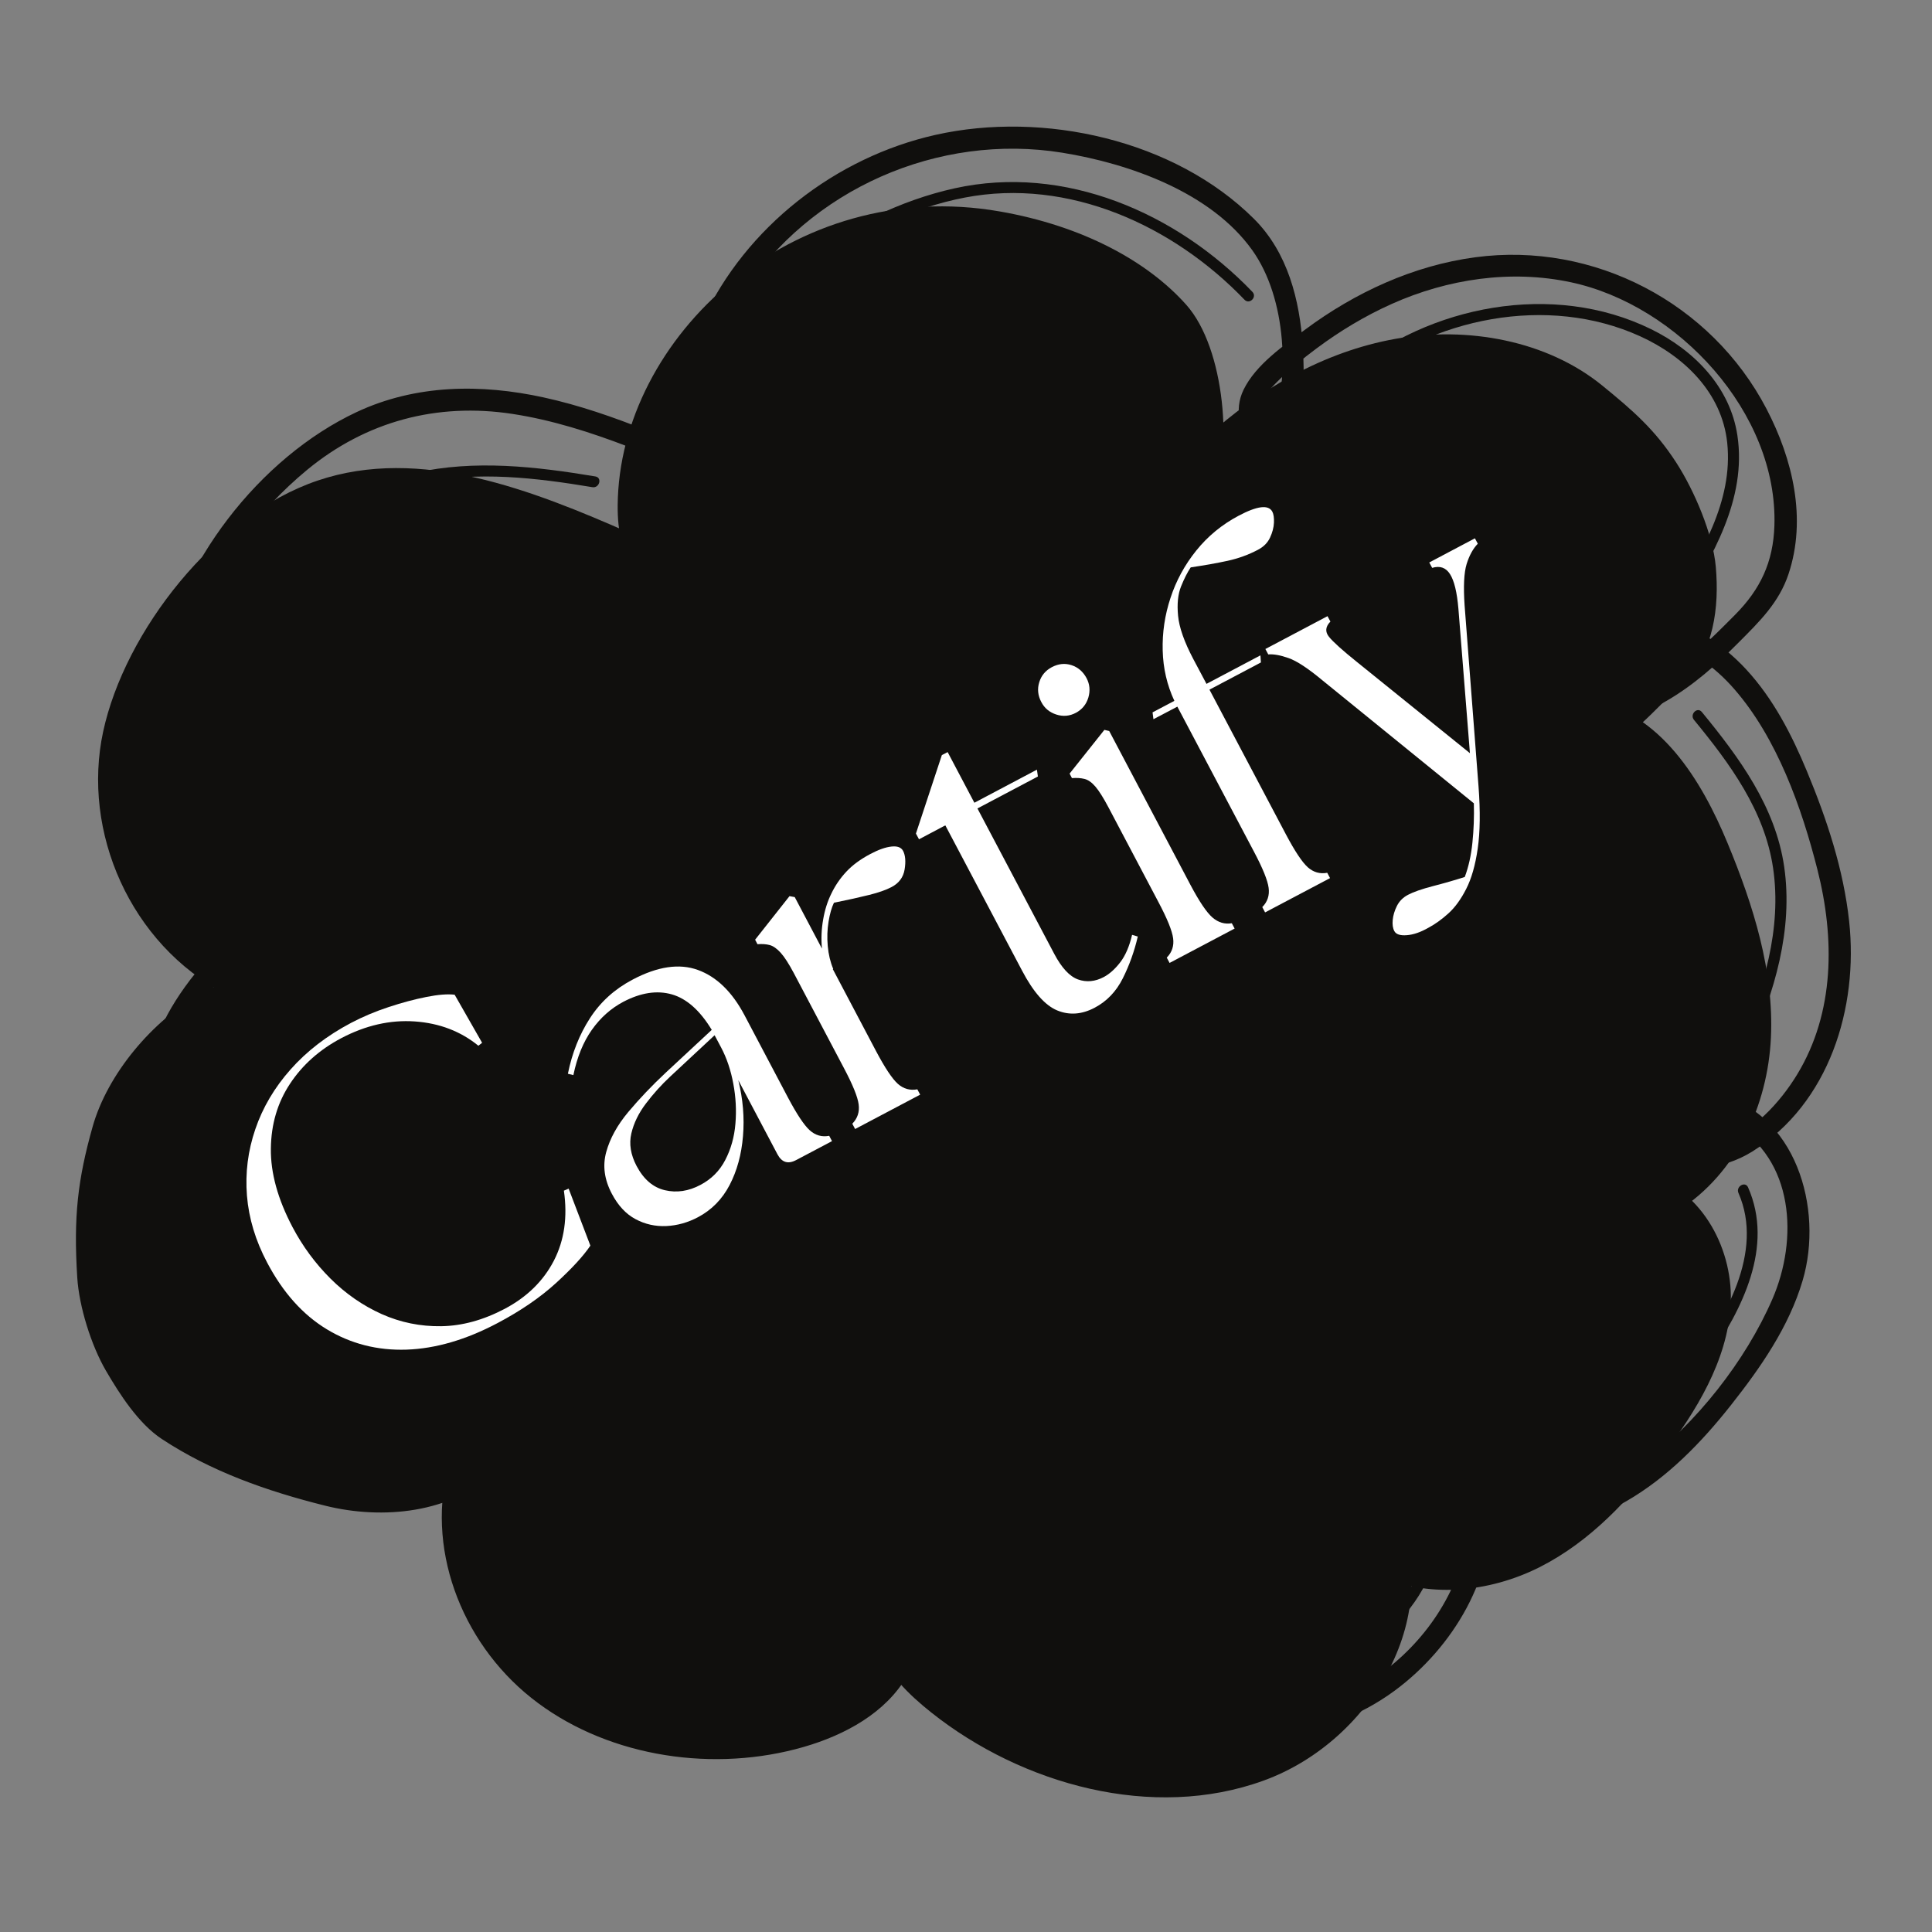 <svg xmlns="http://www.w3.org/2000/svg" xmlns:xlink="http://www.w3.org/1999/xlink" width="500" zoomAndPan="magnify" viewBox="0 0 375 375" height="500" preserveAspectRatio="xMidYMid meet" version="1.2"><rect x="0" y="0" width="375" height="375" fill="#808080" stroke="none"/><defs/><g id="06d2908a3e"><path style=" stroke:none;fill-rule:nonzero;fill:#100f0d;fill-opacity:1;" d="M 308.945 147.605 C 316.203 143.574 321.062 138.016 326.852 132.273 C 332.637 126.535 333.727 117.879 333.035 110.02 C 332.477 103.68 328.875 95.223 325.352 89.777 C 321.23 83.41 316.988 79.715 310.984 74.824 C 300.246 66.082 284.832 63.27 270.836 65.773 C 256.844 68.277 244.223 75.645 234.059 84.969 C 231.676 87.156 229.277 89.727 229.098 92.844 C 228.918 95.957 232.266 99.266 235.352 98.07 C 239.348 87.648 237.824 67.656 230.242 59.145 C 222.656 50.641 210.035 43.82 194.012 41.035 C 153.914 34.059 120.168 65.418 119.891 98.086 C 119.855 102.793 120.605 109.707 125.414 108.355 C 126.93 106.734 124.551 104.473 122.465 103.555 C 103.293 95.102 81.578 86.539 61.648 93.281 C 41.715 100.027 24.203 122.605 20.02 142.016 C 15.836 161.418 25.281 183.262 43.785 192.922 C 47.426 194.82 52.23 196.168 55.539 193.801 C 52.484 188.859 44.398 189.746 39.164 192.695 C 29.496 198.137 20.848 208.512 17.973 218.707 C 15.102 228.902 14.246 236.125 14.996 247.969 C 15.348 253.586 17.684 261.105 20.562 266.051 C 23.211 270.594 26.883 276.332 31.414 279.312 C 40.969 285.609 51.793 289.422 63.09 292.246 C 74.391 295.07 87.656 293.621 95.836 285.816 C 98.164 283.598 99.973 279.895 97.77 277.57 C 94.406 274.023 88.621 279.102 87.281 283.668 C 82.477 300.027 89.305 318.555 103.129 329.562 C 116.957 340.57 136.895 344.039 154.406 339.516 C 162.613 337.402 170.672 333.367 175.215 326.645 C 179.758 319.922 182.129 302.98 173.594 304.684 C 169.203 308.242 168.359 314.574 170.281 319.699 C 172.203 324.816 176.375 328.918 180.805 332.43 C 198.402 346.398 223.738 353.438 245.262 345.613 C 266.789 337.789 280.719 312.52 270.605 293.129 C 270.211 292.371 269.777 291.617 269.141 291.02 C 265.98 288.047 259.895 291.383 259.656 295.566 C 259.414 299.75 263 303.32 266.914 305.367 C 276.641 310.457 289.129 309.117 298.922 304.145 C 308.711 299.172 316.215 291.043 322.672 282.562 C 329.293 273.863 335.215 264.148 335.906 253.5 C 336.598 242.852 330.645 231.199 319.812 227.82 C 316.609 226.82 312.426 226.883 310.598 229.531 C 308.527 232.523 311.312 236.82 315.008 237.695 C 318.699 238.574 322.562 237.012 325.711 235.004 C 337.18 227.699 343.105 214.434 343.73 201.488 C 344.359 188.535 340.336 175.777 335.336 163.688 C 330.277 151.465 322.234 138.137 308.426 135.785 C 304.332 135.09 300.984 138.5 299.246 142.031 C 297.504 145.562 306.164 150.496 308.945 147.605 "/><path style=" stroke:none;fill-rule:nonzero;fill:#100f0d;fill-opacity:1;" d="M 323.379 136.098 C 328.695 133.031 333.188 129.012 337.496 124.68 C 341.512 120.648 345.301 116.965 347.145 111.438 C 350.73 100.684 347.965 89.113 342.879 79.363 C 332.125 58.754 309.34 46.879 286.391 49.93 C 274.367 51.527 263.031 56.762 253.344 63.961 C 249.105 67.113 243.762 70.773 241.375 75.648 C 239.473 79.539 240.414 84.43 244.594 86.43 C 254 90.926 253.191 72.172 252.867 67.238 C 252.281 58.227 249.957 49.012 243.402 42.484 C 227.973 27.117 202.496 21.496 181.613 26.172 C 162.16 30.527 144.723 44.09 136.34 62.266 C 132.531 70.527 130.082 80.34 131.406 89.473 C 131.855 92.582 133.031 96.484 136.582 97.203 C 140.418 97.98 142.574 94.426 140.465 91.262 C 139.16 89.305 137.004 88.395 134.93 87.488 C 131.871 86.152 128.801 84.848 125.703 83.609 C 119.156 80.988 112.461 78.66 105.562 77.148 C 93.367 74.473 80.715 74.605 69.25 79.969 C 50.375 88.809 34.285 109.609 30.902 130.254 C 27.602 150.395 37.941 172.59 56.57 181.664 C 60.844 183.742 65.672 184.844 69.973 182.293 C 70.895 181.746 71.422 180.312 70.738 179.367 C 66.668 173.711 59.141 174.012 53.281 176.594 C 45.406 180.055 38.652 187.047 34.105 194.207 C 25.266 208.125 23.297 229.504 28.316 245.074 C 30.77 252.688 35.258 260.75 41.367 266.039 C 48.27 272.016 57.93 275.578 66.516 278.316 C 75.055 281.039 83.75 283.176 92.758 281.988 C 100.062 281.027 109.238 277.773 113.062 270.934 C 116.039 265.605 112.074 259.012 105.797 261.453 C 98.805 264.168 97.285 272.824 97 279.395 C 96.281 296.043 105.578 312.031 119.414 320.93 C 133.996 330.316 152.973 332.57 169.562 327.895 C 183.676 323.918 195.805 313.324 194.773 297.574 C 194.5 293.391 192.215 288.141 187.066 289.168 C 180.637 290.453 179.789 300.953 181.227 305.871 C 183.637 314.094 191.25 319.996 198.062 324.555 C 205.488 329.531 213.848 333.277 222.516 335.465 C 238.59 339.523 256.926 338.273 270.625 328.219 C 282.027 319.84 290.461 305.836 289.375 291.332 C 288.98 286.031 287.141 275.625 280.715 274.508 C 274.199 273.375 269.312 280.172 271.531 286.047 C 274.277 293.312 283.492 296.438 290.504 297.172 C 299.227 298.086 308.113 295.738 315.664 291.387 C 323.699 286.754 330.262 279.969 335.969 272.746 C 341.727 265.453 347.242 257.539 349.898 248.523 C 354 234.594 348.625 215.766 332.746 212.137 C 327.039 210.832 318.711 213.953 321.707 221.191 C 324.926 228.961 334.496 227.047 340.145 223.496 C 355.059 214.133 360.742 195.605 358.918 178.816 C 357.824 168.746 354.613 159.086 350.75 149.762 C 347.801 142.645 344.207 135.645 338.941 129.938 C 334.422 125.031 326.73 119.418 319.625 120.297 C 314.695 120.906 307.879 127.535 311.242 132.668 C 313.766 136.516 319.984 138.863 323.812 135.762 C 325.953 134.027 322.906 131.016 320.789 132.738 C 319.348 133.902 315.375 131.676 314.809 130.242 C 313.488 126.918 319.879 124.227 322.316 124.711 C 328.035 125.84 332.895 129.461 336.645 133.777 C 344.93 143.301 349.703 156.734 352.758 168.777 C 356.133 182.074 356.141 196.496 348.84 208.531 C 345.523 214 340.211 219.789 333.953 221.824 C 331.98 222.469 329.418 222.871 327.539 221.707 C 325.598 220.504 324.637 218.051 326.855 216.59 C 329.461 214.871 333.789 216.746 336.156 218.086 C 348.316 224.965 349.031 240.609 344.027 252.133 C 338.777 264.23 329.223 276.301 318.684 284.238 C 308.184 292.152 291.723 297.191 279.777 289.238 C 277.016 287.398 273.273 283.352 276.328 280.172 C 280.082 276.266 282.566 281.258 283.699 284.582 C 285.41 289.598 285.578 295.012 284.504 300.184 C 282.254 310.953 275.027 320.516 265.793 326.348 C 255.035 333.137 241.543 334.59 229.172 332.504 C 216.422 330.352 204.047 324.668 194.156 316.32 C 189.105 312.059 183.84 306.207 184.973 299.078 C 185.23 297.465 186.77 292.086 189.242 293.75 C 190.543 294.625 190.52 297.434 190.523 298.75 C 190.617 326.816 151.867 329.523 132.207 322.484 C 120.082 318.145 109.898 309.328 104.707 297.445 C 102.238 291.789 101.012 285.562 101.277 279.395 C 101.398 276.594 101.734 273.535 102.699 270.883 C 103.219 269.445 103.992 268.141 105.082 267.055 C 105.652 266.488 106.355 265.664 107.195 265.535 C 109.184 265.227 110.34 266.84 109.371 268.777 C 106.621 274.258 98.387 276.863 92.82 277.695 C 86.059 278.707 79.488 277.57 72.973 275.77 C 66.086 273.863 59.301 271.504 52.938 268.238 C 46.363 264.863 41.586 260.938 37.605 254.664 C 23.789 232.863 28.734 198.18 50.422 183.18 C 54.52 180.34 63.152 176.113 67.047 181.523 C 67.305 180.551 67.559 179.574 67.816 178.598 C 61.941 182.078 53.516 175.34 49.332 171.527 C 44.914 167.5 41.367 162.602 38.832 157.191 C 33.594 146.012 33.34 133.5 37.559 121.969 C 41.91 110.094 49.883 99.227 59.613 91.199 C 71.047 81.77 84.832 78.098 99.492 80.344 C 107.164 81.52 114.605 83.898 121.836 86.664 C 125.52 88.074 129.152 89.605 132.77 91.184 C 133.246 91.391 136.582 93.18 136.863 92.656 C 136.766 92.836 135.52 88.094 135.512 88.027 C 134.426 77.324 138.258 66.148 143.977 57.238 C 157.164 36.691 182.145 25.746 206.184 29.641 C 219.195 31.746 235.043 37.324 243.062 48.559 C 249.746 57.914 250.473 73.578 246.645 84.145 C 247.141 83.648 247.641 83.152 248.137 82.652 C 245.078 83.355 244.273 79.258 245.32 77.285 C 245.992 76.023 247.035 74.965 248.035 73.969 C 250.332 71.68 252.91 69.59 255.504 67.656 C 260.062 64.254 264.973 61.301 270.164 58.98 C 280.988 54.141 293.254 52.297 304.918 54.789 C 325.691 59.23 345.129 80.129 344.41 102.047 C 344.18 109.094 341.703 114.359 336.793 119.312 C 331.965 124.176 327.203 128.949 321.223 132.402 C 318.836 133.777 320.988 137.477 323.379 136.098 "/><path style=" stroke:none;fill-rule:nonzero;fill:#100f0d;fill-opacity:1;" d="M 263.113 74.121 C 277.887 61.641 300.402 57.105 318.34 65.266 C 326.875 69.145 334.219 76.199 335.25 85.93 C 336.457 97.379 330.027 107.723 324.277 117.047 C 323.543 118.238 325.414 119.324 326.145 118.141 C 332.352 108.078 339.074 96.875 337.23 84.539 C 335.82 75.094 328.797 67.973 320.488 63.898 C 301.504 54.57 277.41 59.223 261.586 72.594 C 260.52 73.492 262.055 75.016 263.113 74.121 "/><path style=" stroke:none;fill-rule:nonzero;fill:#100f0d;fill-opacity:1;" d="M 142.625 80.75 C 142.414 58.086 167.305 42.184 187.273 38.348 C 207.441 34.469 227.746 43.785 241.559 58.18 C 242.527 59.184 244.055 57.652 243.09 56.648 C 228.371 41.312 206.656 31.844 185.312 36.547 C 164.82 41.059 140.246 57.484 140.461 80.75 C 140.473 82.141 142.637 82.145 142.625 80.75 "/><path style=" stroke:none;fill-rule:nonzero;fill:#100f0d;fill-opacity:1;" d="M 55.586 166.496 C 41.527 150.195 45.5 124.188 58.637 108.414 C 64.613 101.234 72.727 95.645 81.867 93.715 C 92.805 91.402 104.082 92.746 114.984 94.562 C 116.348 94.789 116.93 92.707 115.559 92.477 C 104.02 90.555 92.148 89.18 80.594 91.777 C 70.984 93.934 62.145 100.277 56.152 108.082 C 43.148 125.016 39.402 151.035 54.055 168.027 C 54.965 169.082 56.488 167.547 55.586 166.496 "/><path style=" stroke:none;fill-rule:nonzero;fill:#100f0d;fill-opacity:1;" d="M 49.727 188.848 C 42.066 196.195 37.059 206.004 36.324 216.668 C 35.926 222.457 37.004 228.199 38.355 233.801 C 39.625 239.055 41.152 244.348 43.836 249.082 C 53.109 265.445 73.305 273.586 91.48 270.625 C 92.852 270.402 92.27 268.316 90.906 268.543 C 73.691 271.344 54.461 263.453 45.703 247.992 C 40.918 239.535 38.066 227.609 38.422 217.93 C 38.809 207.379 43.699 197.621 51.258 190.379 C 52.266 189.414 50.734 187.883 49.727 188.848 "/><path style=" stroke:none;fill-rule:nonzero;fill:#100f0d;fill-opacity:1;" d="M 108.141 280.984 C 104.746 297.711 117.477 311.684 132.16 317.422 C 146.621 323.074 168.234 325.336 180.73 314.219 C 181.773 313.293 180.242 311.77 179.203 312.691 C 167.926 322.723 148.477 320.707 135.215 316.238 C 120.73 311.355 106.859 298.152 110.227 281.559 C 110.5 280.199 108.414 279.617 108.141 280.984 "/><path style=" stroke:none;fill-rule:nonzero;fill:#100f0d;fill-opacity:1;" d="M 198.27 312.879 C 207.336 327.41 225.961 329.055 241.473 328.938 C 249.617 328.879 256.492 327.891 262.996 322.629 C 268.84 317.898 275.516 311.75 277.934 304.434 C 278.367 303.109 276.281 302.543 275.848 303.859 C 273.641 310.543 267.289 316.289 261.973 320.691 C 255.383 326.141 248.301 326.773 240.02 326.785 C 225.738 326.801 208.477 325.156 200.137 311.789 C 199.402 310.609 197.527 311.695 198.27 312.879 "/><path style=" stroke:none;fill-rule:nonzero;fill:#100f0d;fill-opacity:1;" d="M 337.434 231.562 C 342.457 242.992 334.84 256.141 327.879 265.062 C 320.777 274.152 310.301 278.836 299.98 283.309 C 298.707 283.859 299.805 285.723 301.07 285.172 C 312.945 280.031 324.031 274.559 331.59 263.648 C 338.164 254.152 344.352 241.961 339.301 230.469 C 338.742 229.199 336.875 230.301 337.434 231.562 "/><path style=" stroke:none;fill-rule:nonzero;fill:#100f0d;fill-opacity:1;" d="M 328.797 139.727 C 335.773 148.219 342.523 157.359 344.16 168.52 C 345.875 180.246 342.348 192 337.598 202.609 C 337.035 203.867 338.895 204.969 339.465 203.699 C 344.418 192.637 348.082 180.461 346.309 168.23 C 344.613 156.586 337.605 147.059 330.324 138.195 C 329.441 137.121 327.918 138.66 328.797 139.727 "/><g style="fill:#ffffff;fill-opacity:1;"><g transform="translate(61.872, 274.12)"><path style="stroke:none" d="M 34.703 -17.312 C 28.578 -14.07 22.688 -12.352 17.031 -12.156 C 11.383 -11.969 6.227 -13.285 1.562 -16.109 C -3.094 -18.93 -6.953 -23.242 -10.016 -29.047 C -12.273 -33.305 -13.582 -37.641 -13.938 -42.047 C -14.289 -46.453 -13.75 -50.754 -12.312 -54.953 C -10.883 -59.148 -8.602 -63.016 -5.469 -66.547 C -2.332 -70.086 1.578 -73.098 6.266 -75.578 C 8.566 -76.785 11.004 -77.812 13.578 -78.656 C 16.16 -79.508 18.594 -80.16 20.875 -80.609 C 23.156 -81.066 24.988 -81.211 26.375 -81.047 L 31.703 -71.719 L 30.984 -71.141 C 27.535 -73.953 23.422 -75.523 18.641 -75.859 C 13.867 -76.191 9.109 -75.109 4.359 -72.609 C 0.148 -70.379 -3.16 -67.43 -5.578 -63.766 C -8.004 -60.109 -9.242 -55.914 -9.297 -51.188 C -9.359 -46.457 -7.957 -41.375 -5.094 -35.938 C -3.125 -32.207 -0.664 -28.875 2.281 -25.938 C 5.238 -23 8.547 -20.707 12.203 -19.062 C 15.867 -17.426 19.727 -16.641 23.781 -16.703 C 27.832 -16.766 31.938 -17.891 36.094 -20.078 C 40.406 -22.359 43.582 -25.469 45.625 -29.406 C 47.664 -33.352 48.316 -37.891 47.578 -43.016 L 48.5 -43.406 L 52.719 -32.344 C 51.375 -30.344 49.156 -27.926 46.062 -25.094 C 42.969 -22.27 39.18 -19.676 34.703 -17.312 Z M 34.703 -17.312 "/></g></g><g style="fill:#ffffff;fill-opacity:1;"><g transform="translate(121.072, 242.852)"><path style="stroke:none" d="M 33.469 -17.688 C 31.883 -16.844 30.672 -17.219 29.828 -18.812 L 22.234 -33.188 C 23.141 -29.52 23.441 -25.898 23.141 -22.328 C 22.848 -18.766 21.984 -15.602 20.547 -12.844 C 19.109 -10.082 17.062 -8 14.406 -6.594 C 12.438 -5.551 10.383 -4.977 8.25 -4.875 C 6.125 -4.781 4.133 -5.227 2.281 -6.219 C 0.426 -7.207 -1.102 -8.848 -2.312 -11.141 C -3.77 -13.898 -4.133 -16.598 -3.406 -19.234 C -2.688 -21.867 -1.254 -24.469 0.891 -27.031 C 3.047 -29.602 5.473 -32.148 8.172 -34.672 L 17.078 -42.953 C 14.797 -46.723 12.211 -49.02 9.328 -49.844 C 6.441 -50.664 3.297 -50.18 -0.109 -48.391 C -2.504 -47.117 -4.531 -45.312 -6.188 -42.969 C -7.852 -40.625 -9.051 -37.691 -9.781 -34.172 L -10.844 -34.438 C -10.031 -38.469 -8.602 -42.062 -6.562 -45.219 C -4.52 -48.383 -1.766 -50.879 1.703 -52.703 C 6.555 -55.273 10.789 -55.898 14.406 -54.578 C 18.031 -53.254 21.039 -50.328 23.438 -45.797 L 31.875 -29.812 C 33.594 -26.57 35 -24.457 36.094 -23.469 C 37.195 -22.477 38.457 -22.117 39.875 -22.391 L 40.422 -21.359 Z M 2.484 -16.547 C 3.867 -13.93 5.707 -12.359 8 -11.828 C 10.289 -11.297 12.582 -11.641 14.875 -12.859 C 17 -13.973 18.609 -15.586 19.703 -17.703 C 20.805 -19.828 21.461 -22.172 21.672 -24.734 C 21.891 -27.297 21.754 -29.879 21.266 -32.484 C 20.785 -35.098 20 -37.441 18.906 -39.516 L 17.719 -41.75 L 17.625 -41.906 L 8.984 -33.859 C 7.297 -32.285 5.738 -30.555 4.312 -28.672 C 2.883 -26.797 1.938 -24.852 1.469 -22.844 C 1 -20.832 1.336 -18.734 2.484 -16.547 Z M 2.484 -16.547 "/></g></g><g style="fill:#ffffff;fill-opacity:1;"><g transform="translate(163.415, 220.487)"><path style="stroke:none" d="M 2.562 -1.344 L 2.016 -2.375 C 3.035 -3.414 3.445 -4.664 3.25 -6.125 C 3.062 -7.582 2.109 -9.93 0.391 -13.172 L -9.312 -31.562 C -10.301 -33.426 -11.16 -34.758 -11.891 -35.562 C -12.617 -36.363 -13.32 -36.859 -14 -37.047 C -14.688 -37.234 -15.484 -37.289 -16.391 -37.219 L -16.844 -38.094 L -10.172 -46.547 L -9.156 -46.359 L -3.875 -36.359 C -4.051 -38.254 -3.973 -40.141 -3.641 -42.016 C -3.316 -43.891 -2.785 -45.566 -2.047 -47.047 C -1.305 -48.598 -0.336 -50.016 0.859 -51.297 C 2.055 -52.578 3.613 -53.723 5.531 -54.734 C 7.125 -55.578 8.488 -56.055 9.625 -56.172 C 10.758 -56.297 11.508 -56.016 11.875 -55.328 C 12.32 -54.461 12.422 -53.266 12.172 -51.734 C 11.922 -50.211 11.078 -49.07 9.641 -48.312 C 8.578 -47.75 7.125 -47.238 5.281 -46.781 C 3.445 -46.32 1.172 -45.816 -1.547 -45.266 C -1.992 -44.348 -2.344 -43.125 -2.594 -41.594 C -2.844 -40.062 -2.895 -38.484 -2.75 -36.859 C -2.602 -35.234 -2.25 -33.754 -1.688 -32.422 L -1.766 -32.375 L 6.625 -16.469 C 8.344 -13.227 9.75 -11.113 10.844 -10.125 C 11.945 -9.145 13.211 -8.785 14.641 -9.047 L 15.188 -8.016 Z M 2.562 -1.344 "/></g></g><g style="fill:#ffffff;fill-opacity:1;"><g transform="translate(196.97, 202.764)"><path style="stroke:none" d="M 15.516 -7.172 C 13.016 -5.848 10.586 -5.672 8.234 -6.641 C 5.879 -7.617 3.609 -10.188 1.422 -14.344 L -13.484 -42.562 L -18.594 -39.859 L -19.188 -40.969 L -14.156 -56.203 L -13.031 -56.781 L -7.844 -46.953 L 4.297 -53.375 L 4.484 -52.047 L -7.25 -45.844 L 7.656 -17.625 C 9.094 -14.906 10.629 -13.25 12.266 -12.656 C 13.91 -12.07 15.582 -12.227 17.281 -13.125 C 18.395 -13.719 19.457 -14.672 20.469 -15.984 C 21.477 -17.297 22.242 -19.07 22.766 -21.312 L 23.875 -20.984 C 23.207 -18.109 22.234 -15.395 20.953 -12.844 C 19.672 -10.301 17.859 -8.41 15.516 -7.172 Z M 15.516 -7.172 "/></g></g><g style="fill:#ffffff;fill-opacity:1;"><g transform="translate(224.453, 188.248)"><path style="stroke:none" d="M 2.562 -1.344 L 2.016 -2.375 C 3.035 -3.414 3.445 -4.664 3.25 -6.125 C 3.062 -7.582 2.109 -9.93 0.391 -13.172 L -9.312 -31.562 C -10.301 -33.426 -11.145 -34.766 -11.844 -35.578 C -12.551 -36.398 -13.258 -36.895 -13.969 -37.062 C -14.676 -37.238 -15.484 -37.289 -16.391 -37.219 L -16.844 -38.094 L -10.094 -46.578 L -9.156 -46.359 L 6.625 -16.469 C 8.344 -13.227 9.766 -11.125 10.891 -10.156 C 12.016 -9.188 13.266 -8.816 14.641 -9.047 L 15.188 -8.016 Z M -22.328 -51.969 C -23.004 -53.238 -23.141 -54.523 -22.734 -55.828 C -22.336 -57.129 -21.523 -58.102 -20.297 -58.75 C -19.016 -59.426 -17.738 -59.555 -16.469 -59.141 C -15.195 -58.723 -14.223 -57.879 -13.547 -56.609 C -12.93 -55.43 -12.816 -54.18 -13.203 -52.859 C -13.598 -51.535 -14.406 -50.547 -15.625 -49.891 C -16.852 -49.242 -18.125 -49.133 -19.438 -49.562 C -20.75 -49.988 -21.711 -50.789 -22.328 -51.969 Z M -22.328 -51.969 "/></g></g><g style="fill:#ffffff;fill-opacity:1;"><g transform="translate(242.428, 178.753)"><path style="stroke:none" d="M 3.125 -1.656 L 2.578 -2.688 C 3.598 -3.719 4.008 -4.961 3.812 -6.422 C 3.625 -7.879 2.672 -10.227 0.953 -13.469 L -13.906 -41.594 L -18.547 -39.156 L -18.719 -40.484 L -14.484 -42.719 C -15.91 -45.781 -16.664 -49.039 -16.75 -52.5 C -16.844 -55.969 -16.336 -59.367 -15.234 -62.703 C -14.141 -66.047 -12.473 -69.109 -10.234 -71.891 C -7.992 -74.68 -5.25 -76.938 -2 -78.656 C 1.613 -80.57 3.789 -80.832 4.531 -79.438 C 4.781 -78.957 4.883 -78.242 4.844 -77.297 C 4.801 -76.359 4.547 -75.391 4.078 -74.391 C 3.617 -73.398 2.832 -72.613 1.719 -72.031 C -0.102 -71.07 -2.051 -70.363 -4.125 -69.906 C -6.195 -69.457 -8.594 -69.031 -11.312 -68.625 C -11.957 -67.664 -12.582 -66.43 -13.188 -64.922 C -13.789 -63.422 -13.984 -61.531 -13.766 -59.25 C -13.555 -56.977 -12.566 -54.164 -10.797 -50.812 L -8.25 -46.016 L 2.219 -51.547 L 2.312 -50.172 L -7.672 -44.891 L 7.188 -16.766 C 8.906 -13.523 10.312 -11.41 11.406 -10.422 C 12.508 -9.441 13.77 -9.082 15.188 -9.344 L 15.734 -8.312 Z M 3.125 -1.656 "/></g></g><g style="fill:#ffffff;fill-opacity:1;"><g transform="translate(266.716, 165.925)"><path style="stroke:none" d="M 10.531 14.156 C 9.02 15.02 7.625 15.5 6.344 15.594 C 5.062 15.695 4.254 15.43 3.922 14.797 C 3.629 14.254 3.523 13.535 3.609 12.641 C 3.691 11.754 3.961 10.848 4.422 9.922 C 4.891 8.992 5.602 8.273 6.562 7.766 C 7.625 7.203 9.234 6.641 11.391 6.078 C 13.547 5.523 15.613 4.93 17.594 4.297 C 18.332 2.336 18.828 0.117 19.078 -2.359 C 19.336 -4.848 19.43 -7.395 19.359 -10 L -10.016 -33.859 C -12.816 -36.191 -15.008 -37.633 -16.594 -38.188 C -18.176 -38.75 -19.492 -38.988 -20.547 -38.906 L -21.109 -39.953 L -9.047 -46.328 L -8.484 -45.281 C -9.453 -44.289 -9.547 -43.305 -8.766 -42.328 C -7.984 -41.348 -6.16 -39.707 -3.297 -37.406 L 18.594 -19.734 L 16.359 -47.781 C 16.086 -50.977 15.547 -53.211 14.734 -54.484 C 13.93 -55.754 12.773 -56.16 11.266 -55.703 L 10.703 -56.75 L 19.562 -61.438 L 20.125 -60.391 C 19.195 -59.43 18.473 -58.113 17.953 -56.438 C 17.441 -54.77 17.312 -52.098 17.562 -48.422 L 20.266 -13.266 C 20.629 -8.473 20.578 -4.457 20.109 -1.219 C 19.641 2.02 18.891 4.641 17.859 6.641 C 16.836 8.648 15.68 10.234 14.391 11.391 C 13.098 12.555 11.812 13.477 10.531 14.156 Z M 10.531 14.156 "/></g></g></g></svg>